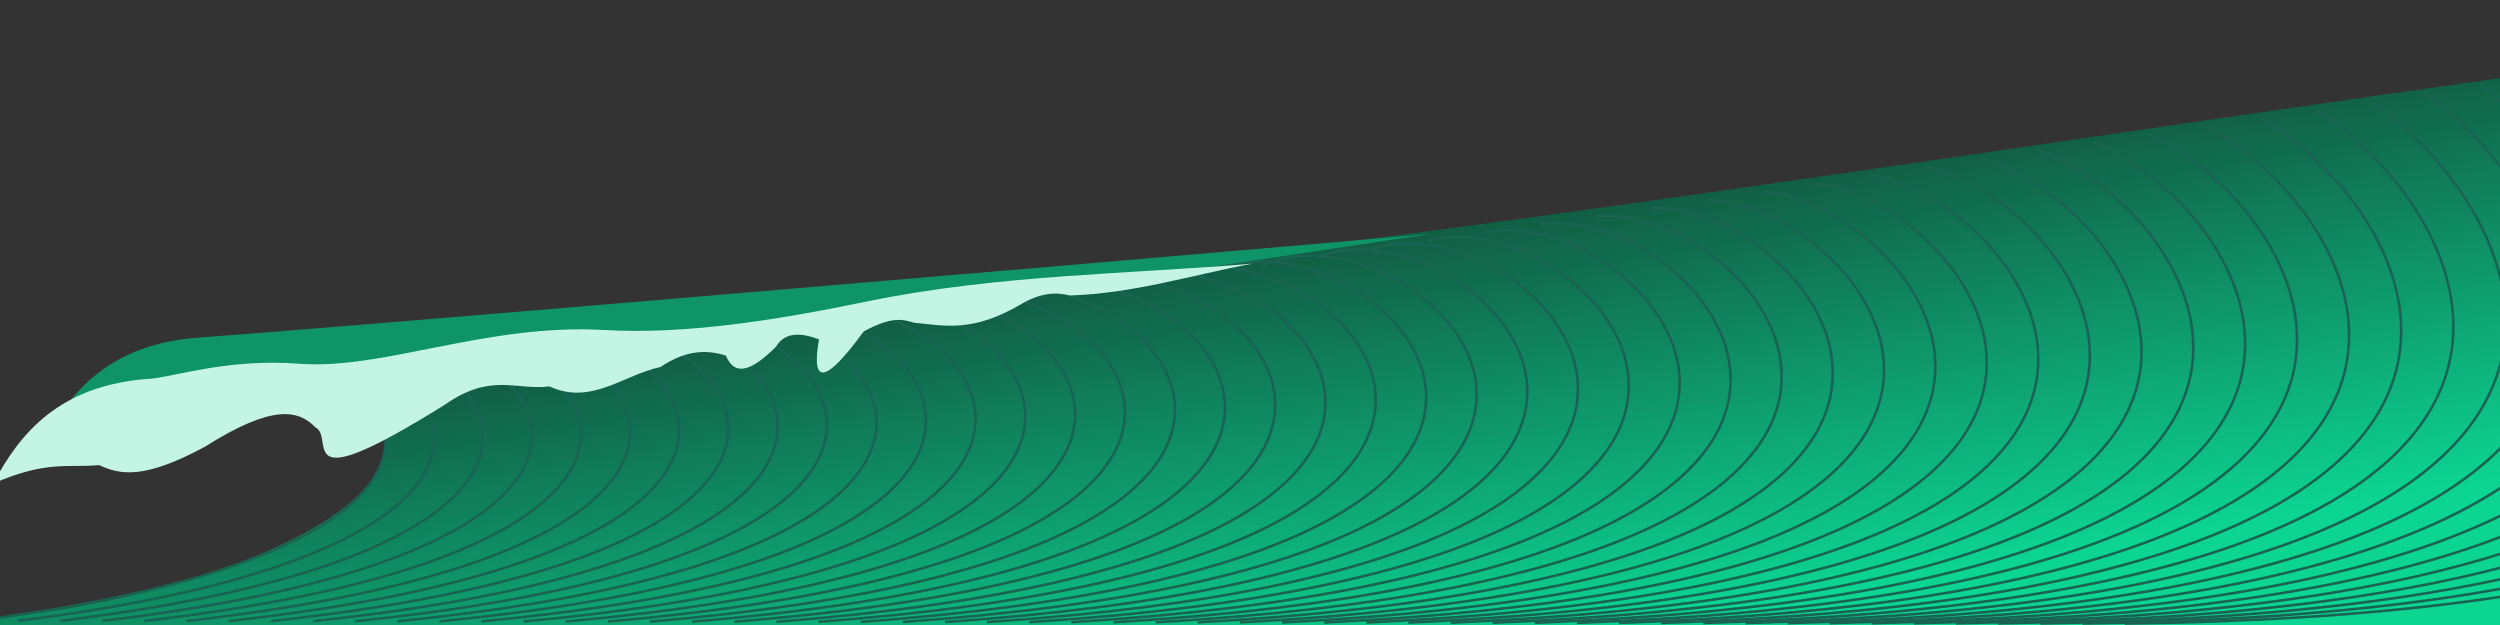 <?xml version="1.0" encoding="UTF-8" standalone="no"?>
<!-- Created with Inkscape (http://www.inkscape.org/) -->

<svg
   width="320"
   height="80"
   viewBox="0 0 320 80"
   version="1.1"
   id="svg1"
   inkscape:version="1.3.2 (091e20e, 2023-11-25)"
   sodipodi:docname="interpolate_1.svg"
   xmlns:inkscape="http://www.inkscape.org/namespaces/inkscape"
   xmlns:sodipodi="http://sodipodi.sourceforge.net/DTD/sodipodi-0.dtd"
   xmlns:xlink="http://www.w3.org/1999/xlink"
   xmlns="http://www.w3.org/2000/svg"
   xmlns:svg="http://www.w3.org/2000/svg">
  <rect x="0" y="0" width="320" height="80" fill="#333333" stroke="none"/>
  <sodipodi:namedview
     id="namedview1"
     pagecolor="#ffffff"
     bordercolor="#666666"
     borderopacity="1.0"
     inkscape:showpageshadow="2"
     inkscape:pageopacity="0.0"
     inkscape:pagecheckerboard="0"
     inkscape:deskcolor="#d1d1d1"
     inkscape:document-units="px"
     inkscape:zoom="6.528"
     inkscape:cx="77.512255"
     inkscape:cy="47.487745"
     inkscape:window-width="1848"
     inkscape:window-height="1016"
     inkscape:window-x="72"
     inkscape:window-y="27"
     inkscape:window-maximized="1"
     inkscape:current-layer="svg1" />
  <defs
     id="defs1">
    <linearGradient
       id="linearGradient284"
       inkscape:collect="always">
      <stop
         style="stop-color:#115f45;stop-opacity:1;"
         offset="0"
         id="stop284" />
      <stop
         style="stop-color:#0cd491;stop-opacity:1;"
         offset="1"
         id="stop285" />
    </linearGradient>
    <linearGradient
       inkscape:collect="always"
       xlink:href="#linearGradient284"
       id="linearGradient285"
       x1="203.146"
       y1="27.225"
       x2="211.388"
       y2="78.896"
       gradientUnits="userSpaceOnUse" />
  </defs>
  <g
     inkscape:label="Layer 1"
     inkscape:groupmode="layer"
     id="layer1"
     sodipodi:insensitive="true"
     style="display:none">
    <path
       style="fill:none;stroke:#ff0000;stroke-width:1px;stroke-linecap:butt;stroke-linejoin:miter;stroke-opacity:1"
       d="M 225.949,76.709 C 356.782,83.235 345.972,32.898 325.722,6.364"
       id="path1"
       sodipodi:nodetypes="cc"
       inkscape:label="front_end" />
    <path
       style="fill:none;stroke:#ff0000;stroke-width:1px;stroke-linecap:butt;stroke-linejoin:miter;stroke-opacity:1"
       d="M -48.559,59.654 C 53.682,52.852 -17.473,3.256 -38.523,37.806"
       id="path2"
       sodipodi:nodetypes="cc"
       inkscape:label="back_end" />
  </g>
  <path
     style="fill:url(#linearGradient285);fill-opacity:1;stroke:none;stroke-width:1px;stroke-linecap:butt;stroke-linejoin:miter;stroke-opacity:1"
     d="M 27.017,43.527 C 143.451,39.838 254.47,17.661 367.887,3.672 402.122,47.219 369.325,83.243 292.284,81.293 L -2.894,80.791 -4.428,79.474 C 36.262,76.468 75.253,54.563 27.017,43.527 Z"
     id="path283"
     sodipodi:nodetypes="cccccc"
     inkscape:label="underwave" />
  <g
     id="g117"
     inkscape:label="paths"
     transform="rotate(-3.48,300.019,-678.917)"
     style="display:inline"
     sodipodi:insensitive="true">
    <path
       d="M -48.559,59.654 C 53.682,52.852 -17.474,3.256 -38.523,37.806"
       style="fill:none;stroke:#186351;stroke-width:0.333;stroke-linecap:butt;stroke-linejoin:miter;stroke-dasharray:none;stroke-opacity:1"
       id="path66" />
    <path
       d="M -43.176,59.988 C 59.625,53.447 -10.347,3.837 -31.381,37.19"
       style="fill:none;stroke:#186351;stroke-width:0.333;stroke-linecap:butt;stroke-linejoin:miter;stroke-dasharray:none;stroke-opacity:1"
       id="path67" />
    <path
       d="M -37.794,60.323 C 65.568,54.043 -3.221,4.418 -24.239,36.573"
       style="fill:none;stroke:#186351;stroke-width:0.333;stroke-linecap:butt;stroke-linejoin:miter;stroke-dasharray:none;stroke-opacity:1"
       id="path68" />
    <path
       d="M -32.411,60.657 C 71.511,54.639 3.906,4.999 -17.097,35.957"
       style="fill:none;stroke:#186351;stroke-width:0.333;stroke-linecap:butt;stroke-linejoin:miter;stroke-dasharray:none;stroke-opacity:1"
       id="path69" />
    <path
       d="M -27.029,60.992 C 77.454,55.235 11.032,5.58 -9.955,35.34"
       style="fill:none;stroke:#186351;stroke-width:0.333;stroke-linecap:butt;stroke-linejoin:miter;stroke-dasharray:none;stroke-opacity:1"
       id="path70" />
    <path
       d="M -21.646,61.326 C 83.397,55.831 18.158,6.162 -2.813,34.724"
       style="fill:none;stroke:#186351;stroke-width:0.333;stroke-linecap:butt;stroke-linejoin:miter;stroke-dasharray:none;stroke-opacity:1"
       id="path71" />
    <path
       d="M -16.264,61.66 C 89.341,56.426 25.285,6.743 4.33,34.107"
       style="fill:none;stroke:#186351;stroke-width:0.333;stroke-linecap:butt;stroke-linejoin:miter;stroke-dasharray:none;stroke-opacity:1"
       id="path72" />
    <path
       d="M -10.882,61.995 C 95.284,57.022 32.411,7.324 11.472,33.491"
       style="fill:none;stroke:#186351;stroke-width:0.333;stroke-linecap:butt;stroke-linejoin:miter;stroke-dasharray:none;stroke-opacity:1"
       id="path73" />
    <path
       d="M -5.499,62.329 C 101.227,57.618 39.538,7.905 18.614,32.874"
       style="fill:none;stroke:#186351;stroke-width:0.333;stroke-linecap:butt;stroke-linejoin:miter;stroke-dasharray:none;stroke-opacity:1"
       id="path74" />
    <path
       d="M -0.116,62.664 C 107.17,58.214 46.664,8.487 25.756,32.258"
       style="fill:none;stroke:#186351;stroke-width:0.333;stroke-linecap:butt;stroke-linejoin:miter;stroke-dasharray:none;stroke-opacity:1"
       id="path75" />
    <path
       d="M 5.266,62.998 C 113.113,58.809 53.79,9.068 32.898,31.641"
       style="fill:none;stroke:#186351;stroke-width:0.333;stroke-linecap:butt;stroke-linejoin:miter;stroke-dasharray:none;stroke-opacity:1"
       id="path76" />
    <path
       d="M 10.649,63.332 C 119.056,59.405 60.917,9.649 40.04,31.025"
       style="fill:none;stroke:#186351;stroke-width:0.333;stroke-linecap:butt;stroke-linejoin:miter;stroke-dasharray:none;stroke-opacity:1"
       id="path77" />
    <path
       d="M 16.031,63.667 C 124.999,60.001 68.043,10.23 47.182,30.408"
       style="fill:none;stroke:#186351;stroke-width:0.333;stroke-linecap:butt;stroke-linejoin:miter;stroke-dasharray:none;stroke-opacity:1"
       id="path78" />
    <path
       d="M 21.414,64.001 C 130.943,60.596 75.169,10.812 54.324,29.792"
       style="fill:none;stroke:#186351;stroke-width:0.333;stroke-linecap:butt;stroke-linejoin:miter;stroke-dasharray:none;stroke-opacity:1"
       id="path79" />
    <path
       d="M 26.796,64.336 C 136.886,61.192 82.296,11.393 61.466,29.175"
       style="fill:none;stroke:#186351;stroke-width:0.333;stroke-linecap:butt;stroke-linejoin:miter;stroke-dasharray:none;stroke-opacity:1"
       id="path80" />
    <path
       d="M 32.179,64.67 C 142.829,61.788 89.422,11.974 68.608,28.559"
       style="fill:none;stroke:#186351;stroke-width:0.333;stroke-linecap:butt;stroke-linejoin:miter;stroke-dasharray:none;stroke-opacity:1"
       id="path81" />
    <path
       d="M 37.561,65.005 C 148.772,62.384 96.549,12.555 75.75,27.942"
       style="fill:none;stroke:#186351;stroke-width:0.333;stroke-linecap:butt;stroke-linejoin:miter;stroke-dasharray:none;stroke-opacity:1"
       id="path82" />
    <path
       d="M 42.944,65.339 C 154.715,62.98 103.675,13.136 82.892,27.326"
       style="fill:none;stroke:#186351;stroke-width:0.333;stroke-linecap:butt;stroke-linejoin:miter;stroke-dasharray:none;stroke-opacity:1"
       id="path83" />
    <path
       d="M 48.326,65.673 C 160.658,63.575 110.801,13.718 90.034,26.709"
       style="fill:none;stroke:#186351;stroke-width:0.333;stroke-linecap:butt;stroke-linejoin:miter;stroke-dasharray:none;stroke-opacity:1"
       id="path84" />
    <path
       d="M 53.709,66.008 C 166.601,64.171 117.928,14.299 97.176,26.093"
       style="fill:none;stroke:#186351;stroke-width:0.333;stroke-linecap:butt;stroke-linejoin:miter;stroke-dasharray:none;stroke-opacity:1"
       id="path85" />
    <path
       d="M 59.091,66.342 C 172.545,64.767 125.054,14.88 104.318,25.476"
       style="fill:none;stroke:#186351;stroke-width:0.333;stroke-linecap:butt;stroke-linejoin:miter;stroke-dasharray:none;stroke-opacity:1"
       id="path86" />
    <path
       d="M 64.474,66.677 C 178.488,65.363 132.181,15.461 111.46,24.86"
       style="fill:none;stroke:#186351;stroke-width:0.333;stroke-linecap:butt;stroke-linejoin:miter;stroke-dasharray:none;stroke-opacity:1"
       id="path87" />
    <path
       d="M 69.856,67.011 C 184.431,65.958 139.307,16.043 118.602,24.243"
       style="fill:none;stroke:#186351;stroke-width:0.333;stroke-linecap:butt;stroke-linejoin:miter;stroke-dasharray:none;stroke-opacity:1"
       id="path88" />
    <path
       d="M 75.239,67.346 C 190.374,66.554 146.433,16.624 125.744,23.626"
       style="fill:none;stroke:#186351;stroke-width:0.333;stroke-linecap:butt;stroke-linejoin:miter;stroke-dasharray:none;stroke-opacity:1"
       id="path89" />
    <path
       d="m 80.621,67.68 c 115.696,-0.53 72.939,-50.475 52.265,-44.67"
       style="fill:none;stroke:#186351;stroke-width:0.333;stroke-linecap:butt;stroke-linejoin:miter;stroke-dasharray:none;stroke-opacity:1"
       id="path90" />
    <path
       d="M 86.004,68.014 C 202.26,67.746 160.686,17.786 140.028,22.393"
       style="fill:none;stroke:#186351;stroke-width:0.333;stroke-linecap:butt;stroke-linejoin:miter;stroke-dasharray:none;stroke-opacity:1"
       id="path91" />
    <path
       d="M 91.386,68.349 C 208.204,68.341 167.813,18.367 147.17,21.777"
       style="fill:none;stroke:#186351;stroke-width:0.333;stroke-linecap:butt;stroke-linejoin:miter;stroke-dasharray:none;stroke-opacity:1"
       id="path92" />
    <path
       d="M 96.769,68.683 C 214.147,68.937 174.939,18.949 154.312,21.16"
       style="fill:none;stroke:#186351;stroke-width:0.333;stroke-linecap:butt;stroke-linejoin:miter;stroke-dasharray:none;stroke-opacity:1"
       id="path93" />
    <path
       d="M 102.151,69.018 C 220.09,69.533 182.065,19.53 161.455,20.544"
       style="fill:none;stroke:#186351;stroke-width:0.333;stroke-linecap:butt;stroke-linejoin:miter;stroke-dasharray:none;stroke-opacity:1"
       id="path94" />
    <path
       d="m 107.534,69.352 c 118.499,0.777 81.658,-49.241 61.063,-49.425"
       style="fill:none;stroke:#186351;stroke-width:0.333;stroke-linecap:butt;stroke-linejoin:miter;stroke-dasharray:none;stroke-opacity:1"
       id="path95" />
    <path
       d="m 112.916,69.686 c 119.06,1.038 83.402,-48.994 62.823,-50.376"
       style="fill:none;stroke:#186351;stroke-width:0.333;stroke-linecap:butt;stroke-linejoin:miter;stroke-dasharray:none;stroke-opacity:1"
       id="path96" />
    <path
       d="m 118.299,70.021 c 119.62,1.299 85.145,-48.747 64.582,-51.327"
       style="fill:none;stroke:#186351;stroke-width:0.333;stroke-linecap:butt;stroke-linejoin:miter;stroke-dasharray:none;stroke-opacity:1"
       id="path97" />
    <path
       d="m 123.681,70.355 c 120.181,1.561 86.89,-48.501 66.342,-52.278"
       style="fill:none;stroke:#186351;stroke-width:0.333;stroke-linecap:butt;stroke-linejoin:miter;stroke-dasharray:none;stroke-opacity:1"
       id="path98" />
    <path
       d="M 129.064,70.69 C 249.806,72.512 217.697,22.436 197.165,17.461"
       style="fill:none;stroke:#186351;stroke-width:0.333;stroke-linecap:butt;stroke-linejoin:miter;stroke-dasharray:none;stroke-opacity:1"
       id="path99" />
    <path
       d="m 134.446,71.024 c 121.303,2.083 90.378,-48.007 69.861,-54.179"
       style="fill:none;stroke:#186351;stroke-width:0.333;stroke-linecap:butt;stroke-linejoin:miter;stroke-dasharray:none;stroke-opacity:1"
       id="path100" />
    <path
       d="m 139.829,71.359 c 121.863,2.345 92.121,-47.76 71.62,-55.13"
       style="fill:none;stroke:#186351;stroke-width:0.333;stroke-linecap:butt;stroke-linejoin:miter;stroke-dasharray:none;stroke-opacity:1"
       id="path101" />
    <path
       d="m 145.211,71.693 c 122.424,2.606 93.865,-47.513 73.38,-56.081"
       style="fill:none;stroke:#186351;stroke-width:0.333;stroke-linecap:butt;stroke-linejoin:miter;stroke-dasharray:none;stroke-opacity:1"
       id="path102" />
    <path
       d="m 150.594,72.028 c 122.984,2.867 95.609,-47.267 75.139,-57.032"
       style="fill:none;stroke:#186351;stroke-width:0.333;stroke-linecap:butt;stroke-linejoin:miter;stroke-dasharray:none;stroke-opacity:1"
       id="path103" />
    <path
       d="m 155.976,72.362 c 123.545,3.129 97.353,-47.02 76.899,-57.983"
       style="fill:none;stroke:#186351;stroke-width:0.333;stroke-linecap:butt;stroke-linejoin:miter;stroke-dasharray:none;stroke-opacity:1"
       id="path104" />
    <path
       d="m 161.359,72.696 c 124.105,3.39 99.097,-46.773 78.658,-58.934"
       style="fill:none;stroke:#186351;stroke-width:0.333;stroke-linecap:butt;stroke-linejoin:miter;stroke-dasharray:none;stroke-opacity:1"
       id="path105" />
    <path
       d="M 166.741,73.031 C 291.408,76.682 267.582,26.505 247.159,13.146"
       style="fill:none;stroke:#186351;stroke-width:0.333;stroke-linecap:butt;stroke-linejoin:miter;stroke-dasharray:none;stroke-opacity:1"
       id="path106" />
    <path
       d="M 172.124,73.365 C 297.351,77.278 274.708,27.086 254.301,12.529"
       style="fill:none;stroke:#186351;stroke-width:0.333;stroke-linecap:butt;stroke-linejoin:miter;stroke-dasharray:none;stroke-opacity:1"
       id="path107" />
    <path
       d="M 177.506,73.7 C 303.294,77.874 281.835,27.667 261.443,11.912"
       style="fill:none;stroke:#186351;stroke-width:0.333;stroke-linecap:butt;stroke-linejoin:miter;stroke-dasharray:none;stroke-opacity:1"
       id="path108" />
    <path
       d="M 182.889,74.034 C 309.237,78.469 288.961,28.248 268.585,11.296"
       style="fill:none;stroke:#186351;stroke-width:0.333;stroke-linecap:butt;stroke-linejoin:miter;stroke-dasharray:none;stroke-opacity:1"
       id="path109" />
    <path
       d="M 188.271,74.368 C 315.18,79.065 296.087,28.829 275.727,10.679"
       style="fill:none;stroke:#186351;stroke-width:0.333;stroke-linecap:butt;stroke-linejoin:miter;stroke-dasharray:none;stroke-opacity:1"
       id="path110" />
    <path
       d="m 193.654,74.703 c 127.469,4.958 109.56,-45.292 89.215,-64.64"
       style="fill:none;stroke:#186351;stroke-width:0.333;stroke-linecap:butt;stroke-linejoin:miter;stroke-dasharray:none;stroke-opacity:1"
       id="path111" />
    <path
       d="M 199.036,75.037 C 327.067,80.257 310.34,29.992 290.011,9.446"
       style="fill:none;stroke:#186351;stroke-width:0.333;stroke-linecap:butt;stroke-linejoin:miter;stroke-dasharray:none;stroke-opacity:1"
       id="path112" />
    <path
       d="M 204.419,75.372 C 333.01,80.852 317.467,30.573 297.153,8.83"
       style="fill:none;stroke:#186351;stroke-width:0.333;stroke-linecap:butt;stroke-linejoin:miter;stroke-dasharray:none;stroke-opacity:1"
       id="path113" />
    <path
       d="M 209.801,75.706 C 338.953,81.448 324.593,31.154 304.295,8.213"
       style="fill:none;stroke:#186351;stroke-width:0.333;stroke-linecap:butt;stroke-linejoin:miter;stroke-dasharray:none;stroke-opacity:1"
       id="path114" />
    <path
       d="M 215.184,76.04 C 344.896,82.044 331.719,31.736 311.437,7.597"
       style="fill:none;stroke:#186351;stroke-width:0.333;stroke-linecap:butt;stroke-linejoin:miter;stroke-dasharray:none;stroke-opacity:1"
       id="path115" />
    <path
       d="M 220.566,76.375 C 350.839,82.64 338.846,32.317 318.58,6.98"
       style="fill:none;stroke:#186351;stroke-width:0.333;stroke-linecap:butt;stroke-linejoin:miter;stroke-dasharray:none;stroke-opacity:1"
       id="path116" />
    <path
       d="M 225.949,76.709 C 356.782,83.235 345.972,32.898 325.722,6.364"
       style="fill:none;stroke:#186351;stroke-width:0.333;stroke-linecap:butt;stroke-linejoin:miter;stroke-dasharray:none;stroke-opacity:1"
       id="path117" />
  </g>
  <path
     style="display:inline;opacity:1;fill:#0f9467;stroke:none;stroke-width:1px;stroke-linecap:butt;stroke-linejoin:miter;stroke-opacity:1;fill-opacity:1"
     d="M 25.585,43.195 C 14.113,43.984 8.997,50.085 5.565,56.609 L 183.254,29.922 C 131.508,34.451 38.647,42.296 25.585,43.195 Z"
     id="path282"
     sodipodi:nodetypes="sccs"
     inkscape:label="top" />
  <path
     style="display:inline;opacity:1;fill:#c4f5e4;fill-opacity:1;stroke:none;stroke-width:1px;stroke-linecap:butt;stroke-linejoin:miter;stroke-opacity:1"
     d="M 19.156,48.481 C 7.684,49.271 2.568,55.372 -0.864,61.896 6.022,58.892 8.598,59.909 12.67,59.531 c 2.603,1.181 5.596,1.963 13.609,-2.377 8.688,-5.499 11.956,-4.645 14.09,-2.461 2.652,1.326 -3.354,9.556 16.579,-2.896 5.913,-4.14 9.024,-1.807 13.373,-2.336 5.341,2.47 9.507,-1.49 14.215,-2.483 3.41,-2.276 6.007,-2.197 8.376,-1.463 1.229,2.962 3.618,1.639 6.396,-1.117 1.125,-1.891 3.124,-1.863 5.518,-0.964 -1.047,6.023 0.909,5.584 5.719,-0.999 3.696,-2.027 5.027,-1.523 6.459,-1.128 3.912,0.386 7.539,1.281 13.734,-2.399 2.382,-1.391 4.401,-1.572 6.221,-1.087 8.083,-0.252 15.594,-2.611 23.347,-4.079 -15.099,1.321 -32.552,1.378 -49.395,4.858 -11.697,2.417 -23.251,4.238 -33.586,3.641 -15.015,-0.868 -28.312,5.138 -39.011,4.319 -9.254,-0.709 -16.019,1.706 -19.158,1.922 z"
     id="path285"
     sodipodi:nodetypes="scccccccccccccccssss"
     inkscape:label="foam" />
</svg>
